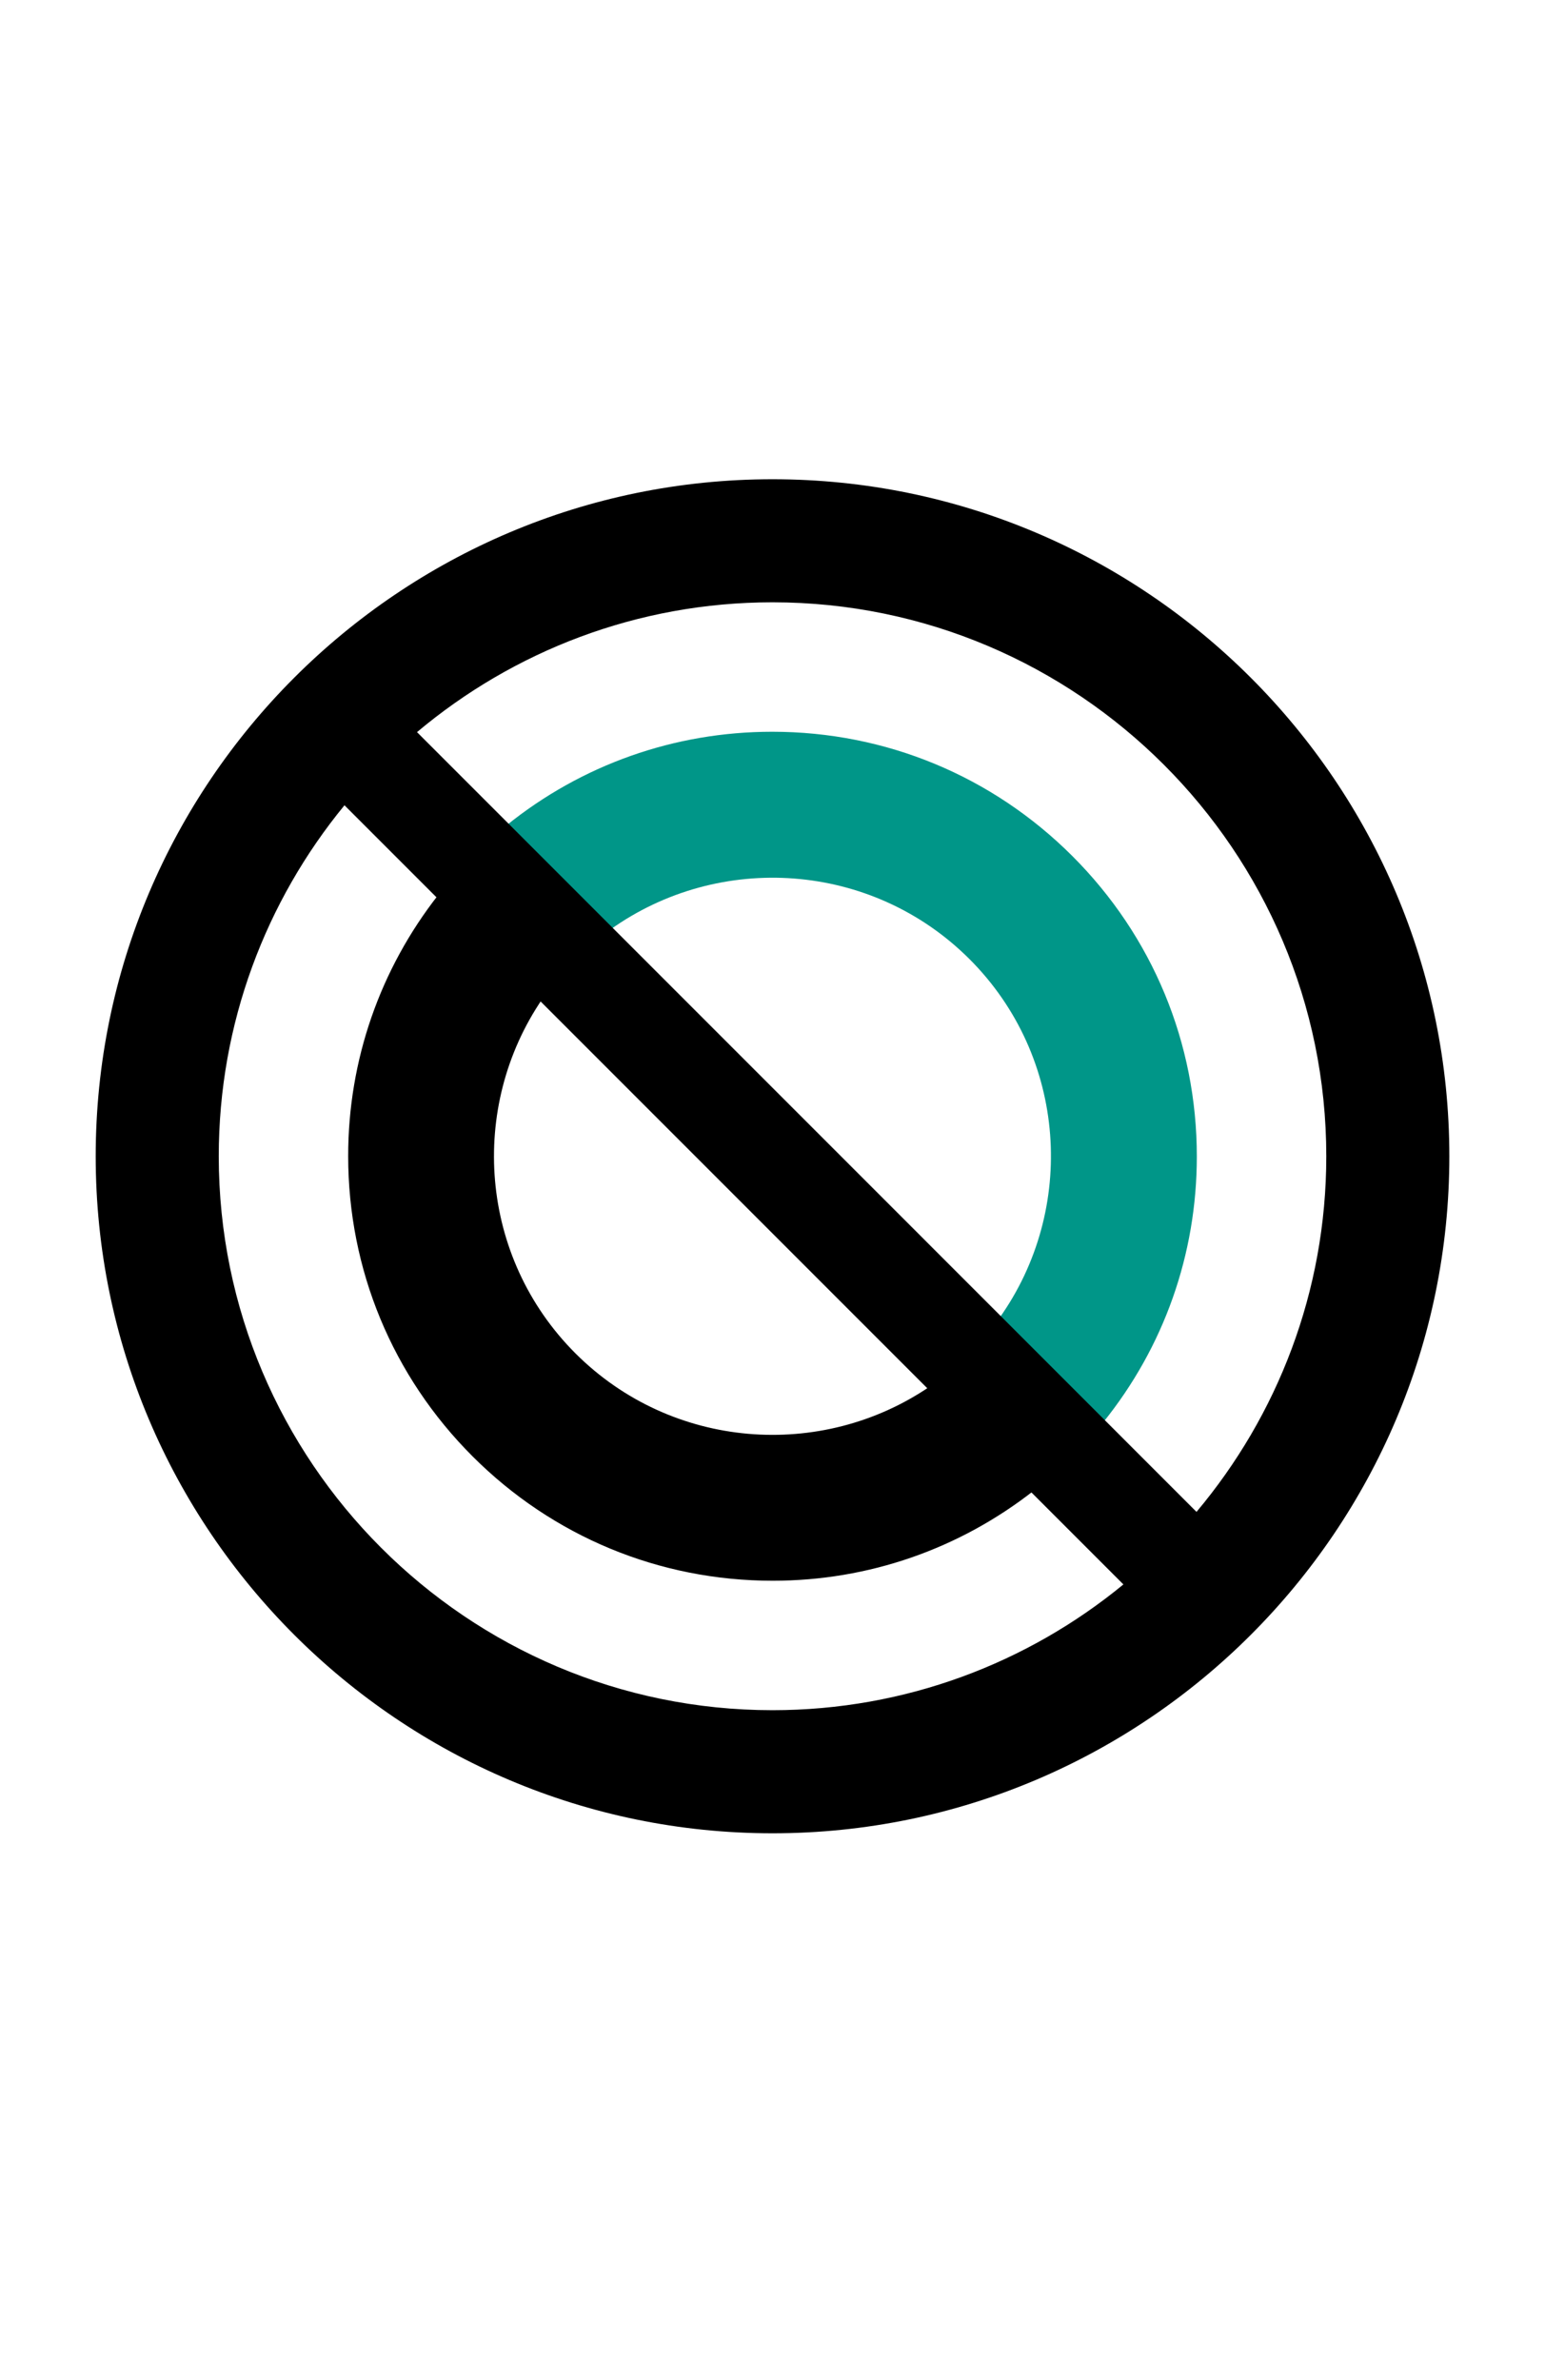 <?xml version="1.0" encoding="utf-8"?>
<!-- Generator: Adobe Illustrator 17.1.0, SVG Export Plug-In . SVG Version: 6.00 Build 0)  -->
<!DOCTYPE svg PUBLIC "-//W3C//DTD SVG 1.1//EN" "http://www.w3.org/Graphics/SVG/1.1/DTD/svg11.dtd">
<svg version="1.1" id="Layer_1" xmlns="http://www.w3.org/2000/svg" xmlns:xlink="http://www.w3.org/1999/xlink" x="0px" y="0px"
	 viewBox="0 0 37.665 58" enable-background="new 0 0 37.665 58" xml:space="preserve">
<g>
	<g>
		<g>
			<path fill="#009688" d="M14.881,22.654c2.655-1.895,6.373-1.659,8.755,0.722c2.381,2.381,2.617,6.1,0.722,8.755l2.535,2.535
				c1.478-1.832,2.284-4.094,2.284-6.481c0-2.765-1.077-5.364-3.032-7.319c-1.955-1.955-4.554-3.032-7.319-3.032
				c-2.387,0-4.648,0.806-6.481,2.284L14.881,22.654z"/>
			<path d="M22.671,33.789c-2.647,1.807-6.294,1.541-8.642-0.805c-2.347-2.347-2.613-5.995-0.805-8.642l-2.536-2.536
				c-1.421,1.812-2.2,4.028-2.2,6.368c0,2.765,1.077,5.364,3.032,7.319c1.955,1.955,4.554,3.032,7.319,3.032
				c2.339,0,4.555-0.778,6.368-2.2L22.671,33.789z"/>
		</g>
		<path d="M18.833,11.68c-9.098,0-16.5,7.402-16.5,16.5s7.402,16.5,16.5,16.5s16.5-7.402,16.5-16.5S27.93,11.68,18.833,11.68z
			 M32.333,28.18c0,3.298-1.192,6.32-3.164,8.667L10.166,17.843c2.347-1.971,5.369-3.164,8.667-3.164
			C26.277,14.68,32.333,20.736,32.333,28.18z M5.333,28.18c0-3.244,1.151-6.223,3.065-8.554l18.989,18.989
			c-2.33,1.914-5.31,3.065-8.554,3.065C11.388,41.68,5.333,35.623,5.333,28.18z"/>
	</g>
</g>
</svg>
